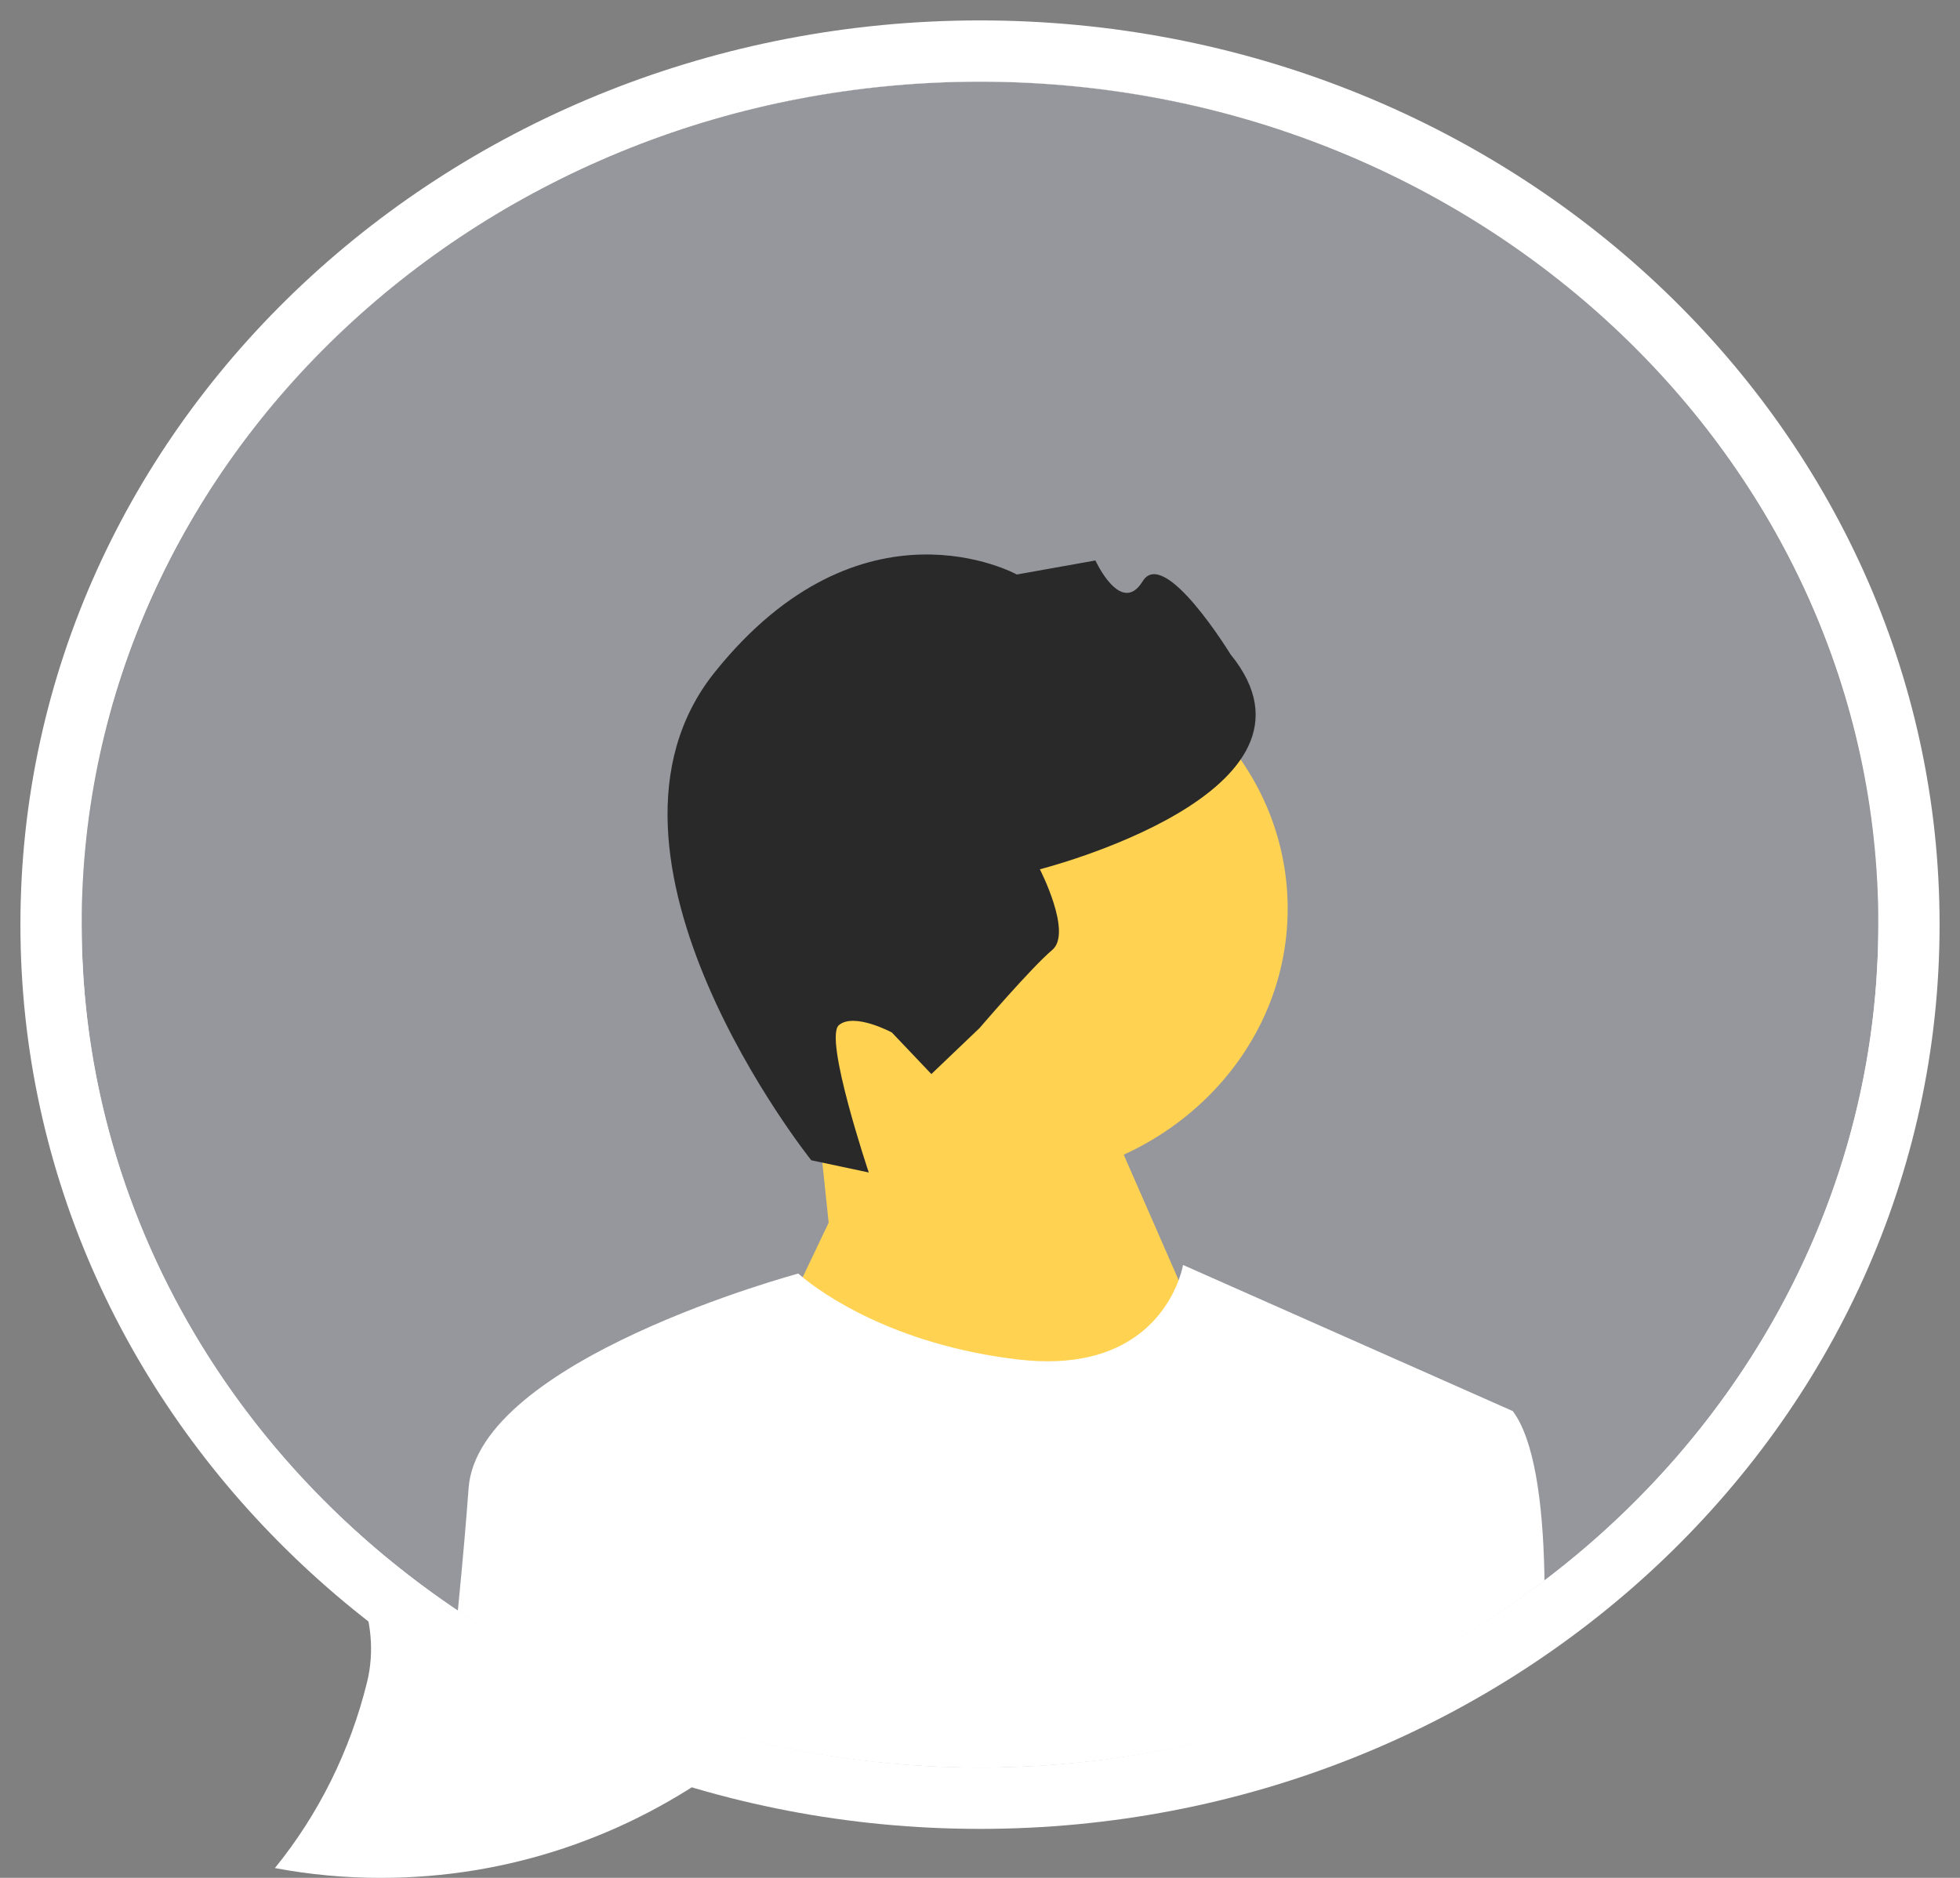<svg width="48" height="46" viewBox="0 0 48 46" fill="none" xmlns="http://www.w3.org/2000/svg">
<rect x="0" y="0" width="48" height="46" fill="#808080" stroke="none"/>
<path d="M24 44.087C36.149 44.087 46 34.665 46 23.044C46 11.422 36.149 2 24 2C11.851 2 2 11.422 2 23.044C2 28.41 4.1 33.305 7.556 37.021C8.612 38.162 9.365 39.674 8.989 41.207C8.576 42.883 7.805 44.44 6.732 45.76C7.591 45.921 8.461 46.001 9.333 46C12.467 46 15.371 44.975 17.754 43.227C19.734 43.788 21.832 44.087 24 44.087Z" fill="white"/>
<g clip-path="url(#clip0_53_268)">
<ellipse cx="24" cy="22.65" rx="22" ry="20.65" fill="#96979C"/>
<path d="M24.394 28.96C28.338 28.96 31.535 25.959 31.535 22.257C31.535 18.555 28.338 15.553 24.394 15.553C20.449 15.553 17.252 18.555 17.252 22.257C17.252 25.959 20.449 28.96 24.394 28.96Z" fill="#FFD251"/>
<path d="M20.294 29.951L19.971 26.89L26.414 25.759L30.219 34.454L23.602 41.596L18.888 32.901L20.294 29.951Z" fill="#FFD251"/>
<path d="M19.868 28.422L21.276 28.721C21.276 28.721 20.169 25.425 20.545 25.111C20.921 24.796 21.842 25.292 21.842 25.292L22.809 26.31L23.988 25.184C23.988 25.184 25.268 23.69 25.769 23.27C26.27 22.851 25.466 21.294 25.466 21.294C25.466 21.294 32.9 19.412 30.134 16.027C30.134 16.027 28.512 13.373 27.984 14.238C27.455 15.102 26.826 13.729 26.826 13.729L24.902 14.073C24.902 14.073 21.107 11.972 17.504 16.466C13.901 20.96 19.868 28.422 19.868 28.422Z" fill="#292929"/>
<path d="M37.825 38.716C33.922 41.686 29.094 43.3 24 43.3C19.349 43.3 14.918 41.954 11.212 39.459C11.219 39.394 11.225 39.329 11.231 39.265C11.329 38.255 11.417 37.274 11.475 36.461C11.699 33.302 19.55 31.197 19.55 31.197C19.55 31.197 19.586 31.23 19.657 31.288C20.09 31.645 21.85 32.94 24.935 33.302C27.685 33.625 28.591 32.093 28.865 31.36C28.948 31.136 28.972 30.986 28.972 30.986L37.048 34.566C37.575 35.272 37.781 36.794 37.821 38.504C37.823 38.575 37.825 38.644 37.825 38.716Z" fill="white"/>
</g>
<path d="M24 44.05C36.519 44.05 46.75 34.513 46.75 22.65C46.75 10.787 36.519 1.25 24 1.25C11.481 1.25 1.25 10.787 1.25 22.65C1.25 34.513 11.481 44.05 24 44.05Z" stroke="white" stroke-width="1.5"/>
<defs>
<clipPath id="clip0_53_268">
<rect width="44" height="41.3" fill="white" transform="translate(2 2)"/>
</clipPath>
</defs>
</svg>
